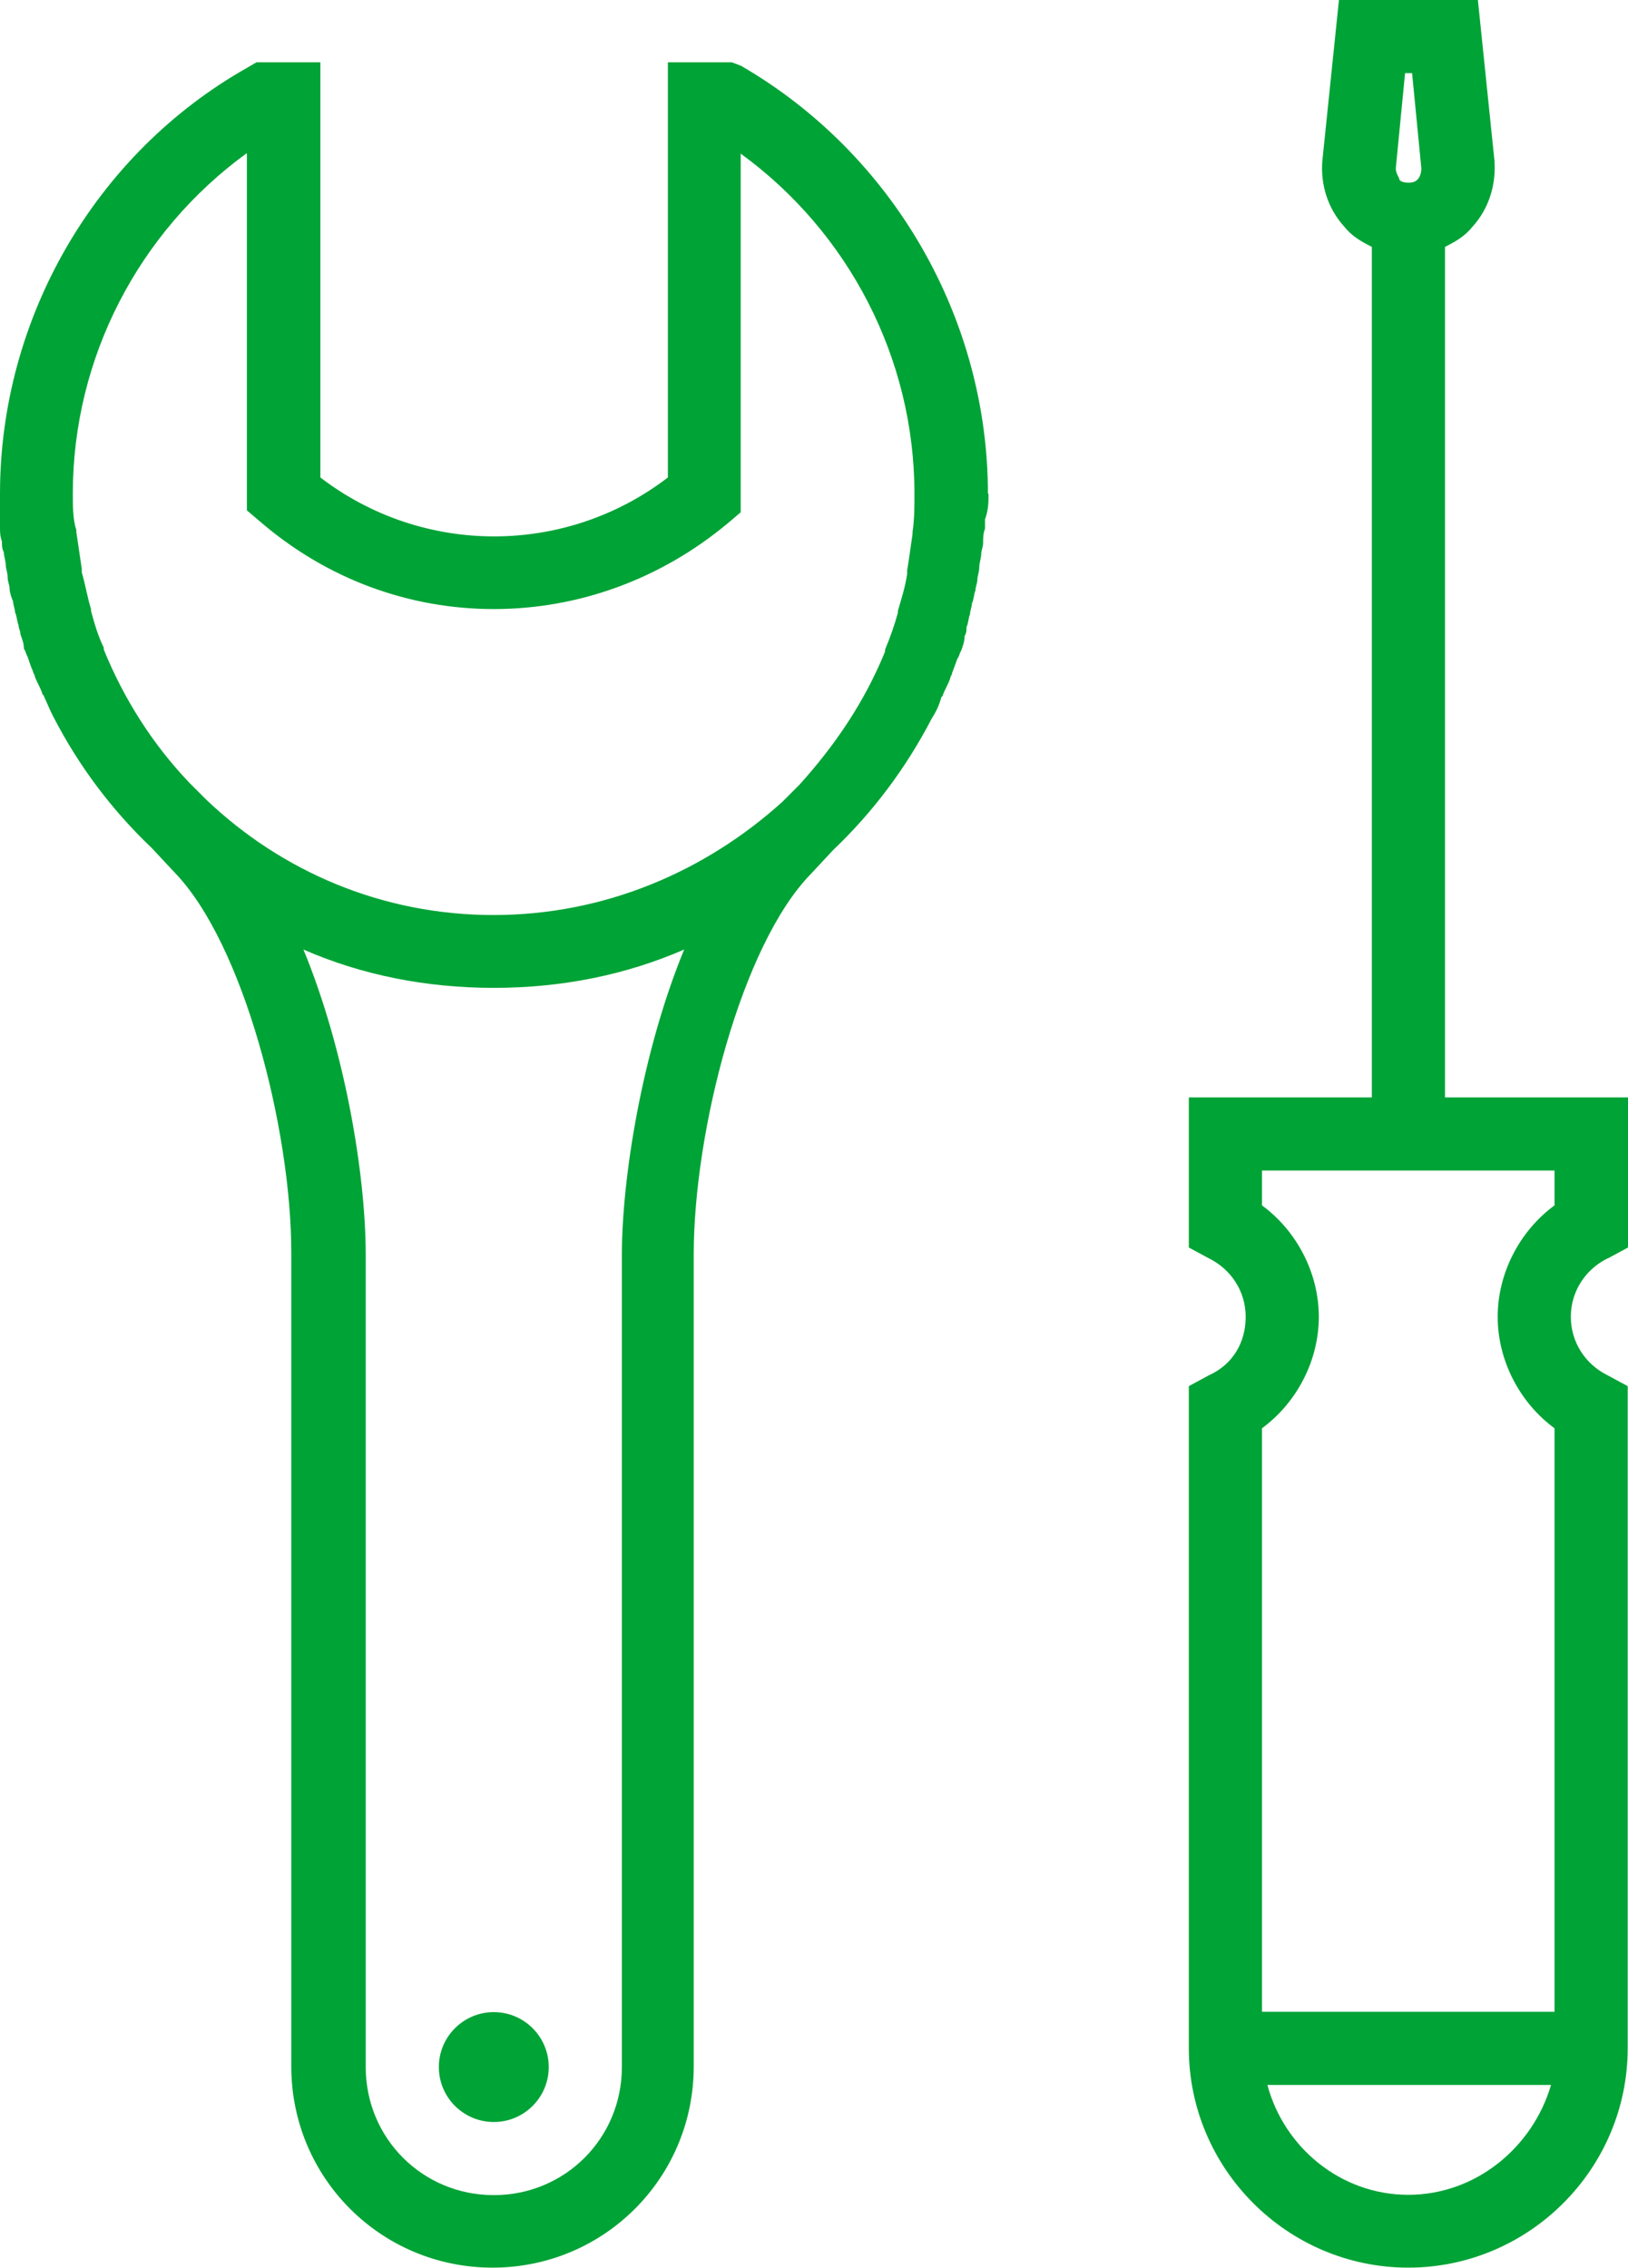 <?xml version="1.0" encoding="UTF-8"?>
<svg id="Camada_1" data-name="Camada 1" xmlns="http://www.w3.org/2000/svg" viewBox="0 0 50.97 71.01">
  <defs>
    <style>
      .cls-1 {
        fill: #00a336;
        stroke-width: 0px;
      }
    </style>
  </defs>
  <circle class="cls-1" cx="15.46" cy="64.72" r="1.72"/>
  <path class="cls-1" d="m30.93,15.46c0-5.5-2.98-10.65-7.73-13.4l-.29-.11h-2v13c-3.21,2.46-7.67,2.46-10.88,0V1.95h-2l-.29.17C2.98,4.81,0,9.96,0,15.46h0v1.03c0,.17,0,.29.06.46,0,.11,0,.23.06.34,0,.11.06.29.06.4s.06.23.06.4c0,.11.06.23.06.34s.06.29.11.4c0,.11.06.23.06.34.06.11.06.29.11.4,0,.11.06.17.06.29.06.17.11.29.11.46.06.06.06.17.11.23.06.17.11.34.17.46,0,.06.06.11.06.17.06.17.17.34.23.52,0,.06.06.06.06.11.11.23.17.4.29.63h0c.8,1.55,1.83,2.92,3.09,4.12l.69.74c2.18,2.23,3.67,8.08,3.67,11.91v25.49c0,3.49,2.81,6.3,6.3,6.3s6.3-2.81,6.3-6.3v-25.43c0-3.84,1.49-9.68,3.67-11.91l.69-.74c1.26-1.2,2.29-2.58,3.09-4.12h0c.11-.17.23-.4.29-.63,0-.06.06-.06.06-.11.06-.17.17-.34.23-.52,0-.06.06-.11.06-.17.06-.17.11-.29.17-.46.06-.06.06-.17.11-.23.06-.17.11-.29.11-.46.06-.11.06-.17.06-.29.06-.11.06-.29.11-.4,0-.11.06-.23.06-.34.06-.11.06-.29.11-.4,0-.11.06-.23.06-.34s.06-.23.06-.4c0-.11.06-.29.06-.4s.06-.23.06-.34c0-.17,0-.29.06-.46v-.29c.11-.29.11-.57.11-.8h0ZM7.73,4.81v11.17l.4.34c2.12,1.83,4.7,2.75,7.33,2.75s5.21-.92,7.33-2.69l.4-.34V4.81c3.38,2.46,5.44,6.41,5.44,10.65,0,.4,0,.8-.06,1.2v.06c-.06.4-.11.8-.17,1.15v.11c-.06.4-.17.74-.29,1.15v.06c-.11.4-.23.74-.4,1.15v.06c-.63,1.55-1.55,2.92-2.69,4.18l-.52.52c-2.41,2.18-5.56,3.55-9.05,3.55s-6.64-1.37-8.99-3.61l-.52-.52c-1.15-1.2-2.06-2.63-2.69-4.18v-.06c-.17-.34-.29-.74-.4-1.15v-.06c-.11-.34-.17-.74-.29-1.15v-.11c-.06-.4-.11-.74-.17-1.15v-.06c-.11-.34-.11-.74-.11-1.15,0-4.24,2.06-8.19,5.44-10.65Zm11.74,34.48v25.43c0,2.23-1.78,4.01-4.01,4.01s-4.01-1.78-4.01-4.01v-25.43c0-2.46-.63-6.36-1.95-9.56,1.83.8,3.84,1.2,5.96,1.2s4.12-.4,5.96-1.2c-1.32,3.21-1.95,7.16-1.95,9.56Z"/>
  <path class="cls-1" d="m50.34,39.4l.63-.34v-4.7h-5.73V7.73c.34-.17.63-.34.86-.63.52-.57.74-1.32.69-2.06l-.52-5.04h-4.35l-.52,5.04c-.06.74.17,1.49.69,2.06.23.29.52.46.86.63v26.63h-5.73v4.7l.63.34c.69.34,1.15,1.03,1.15,1.83s-.4,1.49-1.15,1.83l-.63.34v20.73c0,3.78,3.09,6.87,6.87,6.87s6.87-3.09,6.87-6.87v-20.73l-.63-.34c-.69-.34-1.15-1.03-1.15-1.83s.46-1.49,1.15-1.83ZM43.98,2.29h.23l.29,2.98c0,.17-.06.29-.11.34s-.11.11-.29.11-.29-.06-.29-.11-.11-.17-.11-.34l.29-2.98Zm-4.47,35.45v-1.09h9.16v1.09c-1.09.8-1.78,2.12-1.78,3.49s.69,2.69,1.78,3.49v18.27h-9.16v-18.27c1.09-.8,1.78-2.12,1.78-3.49s-.69-2.69-1.78-3.49Zm4.58,30.98c-2.12,0-3.89-1.49-4.41-3.44h8.88c-.57,1.95-2.35,3.44-4.47,3.44Z"/>
</svg>